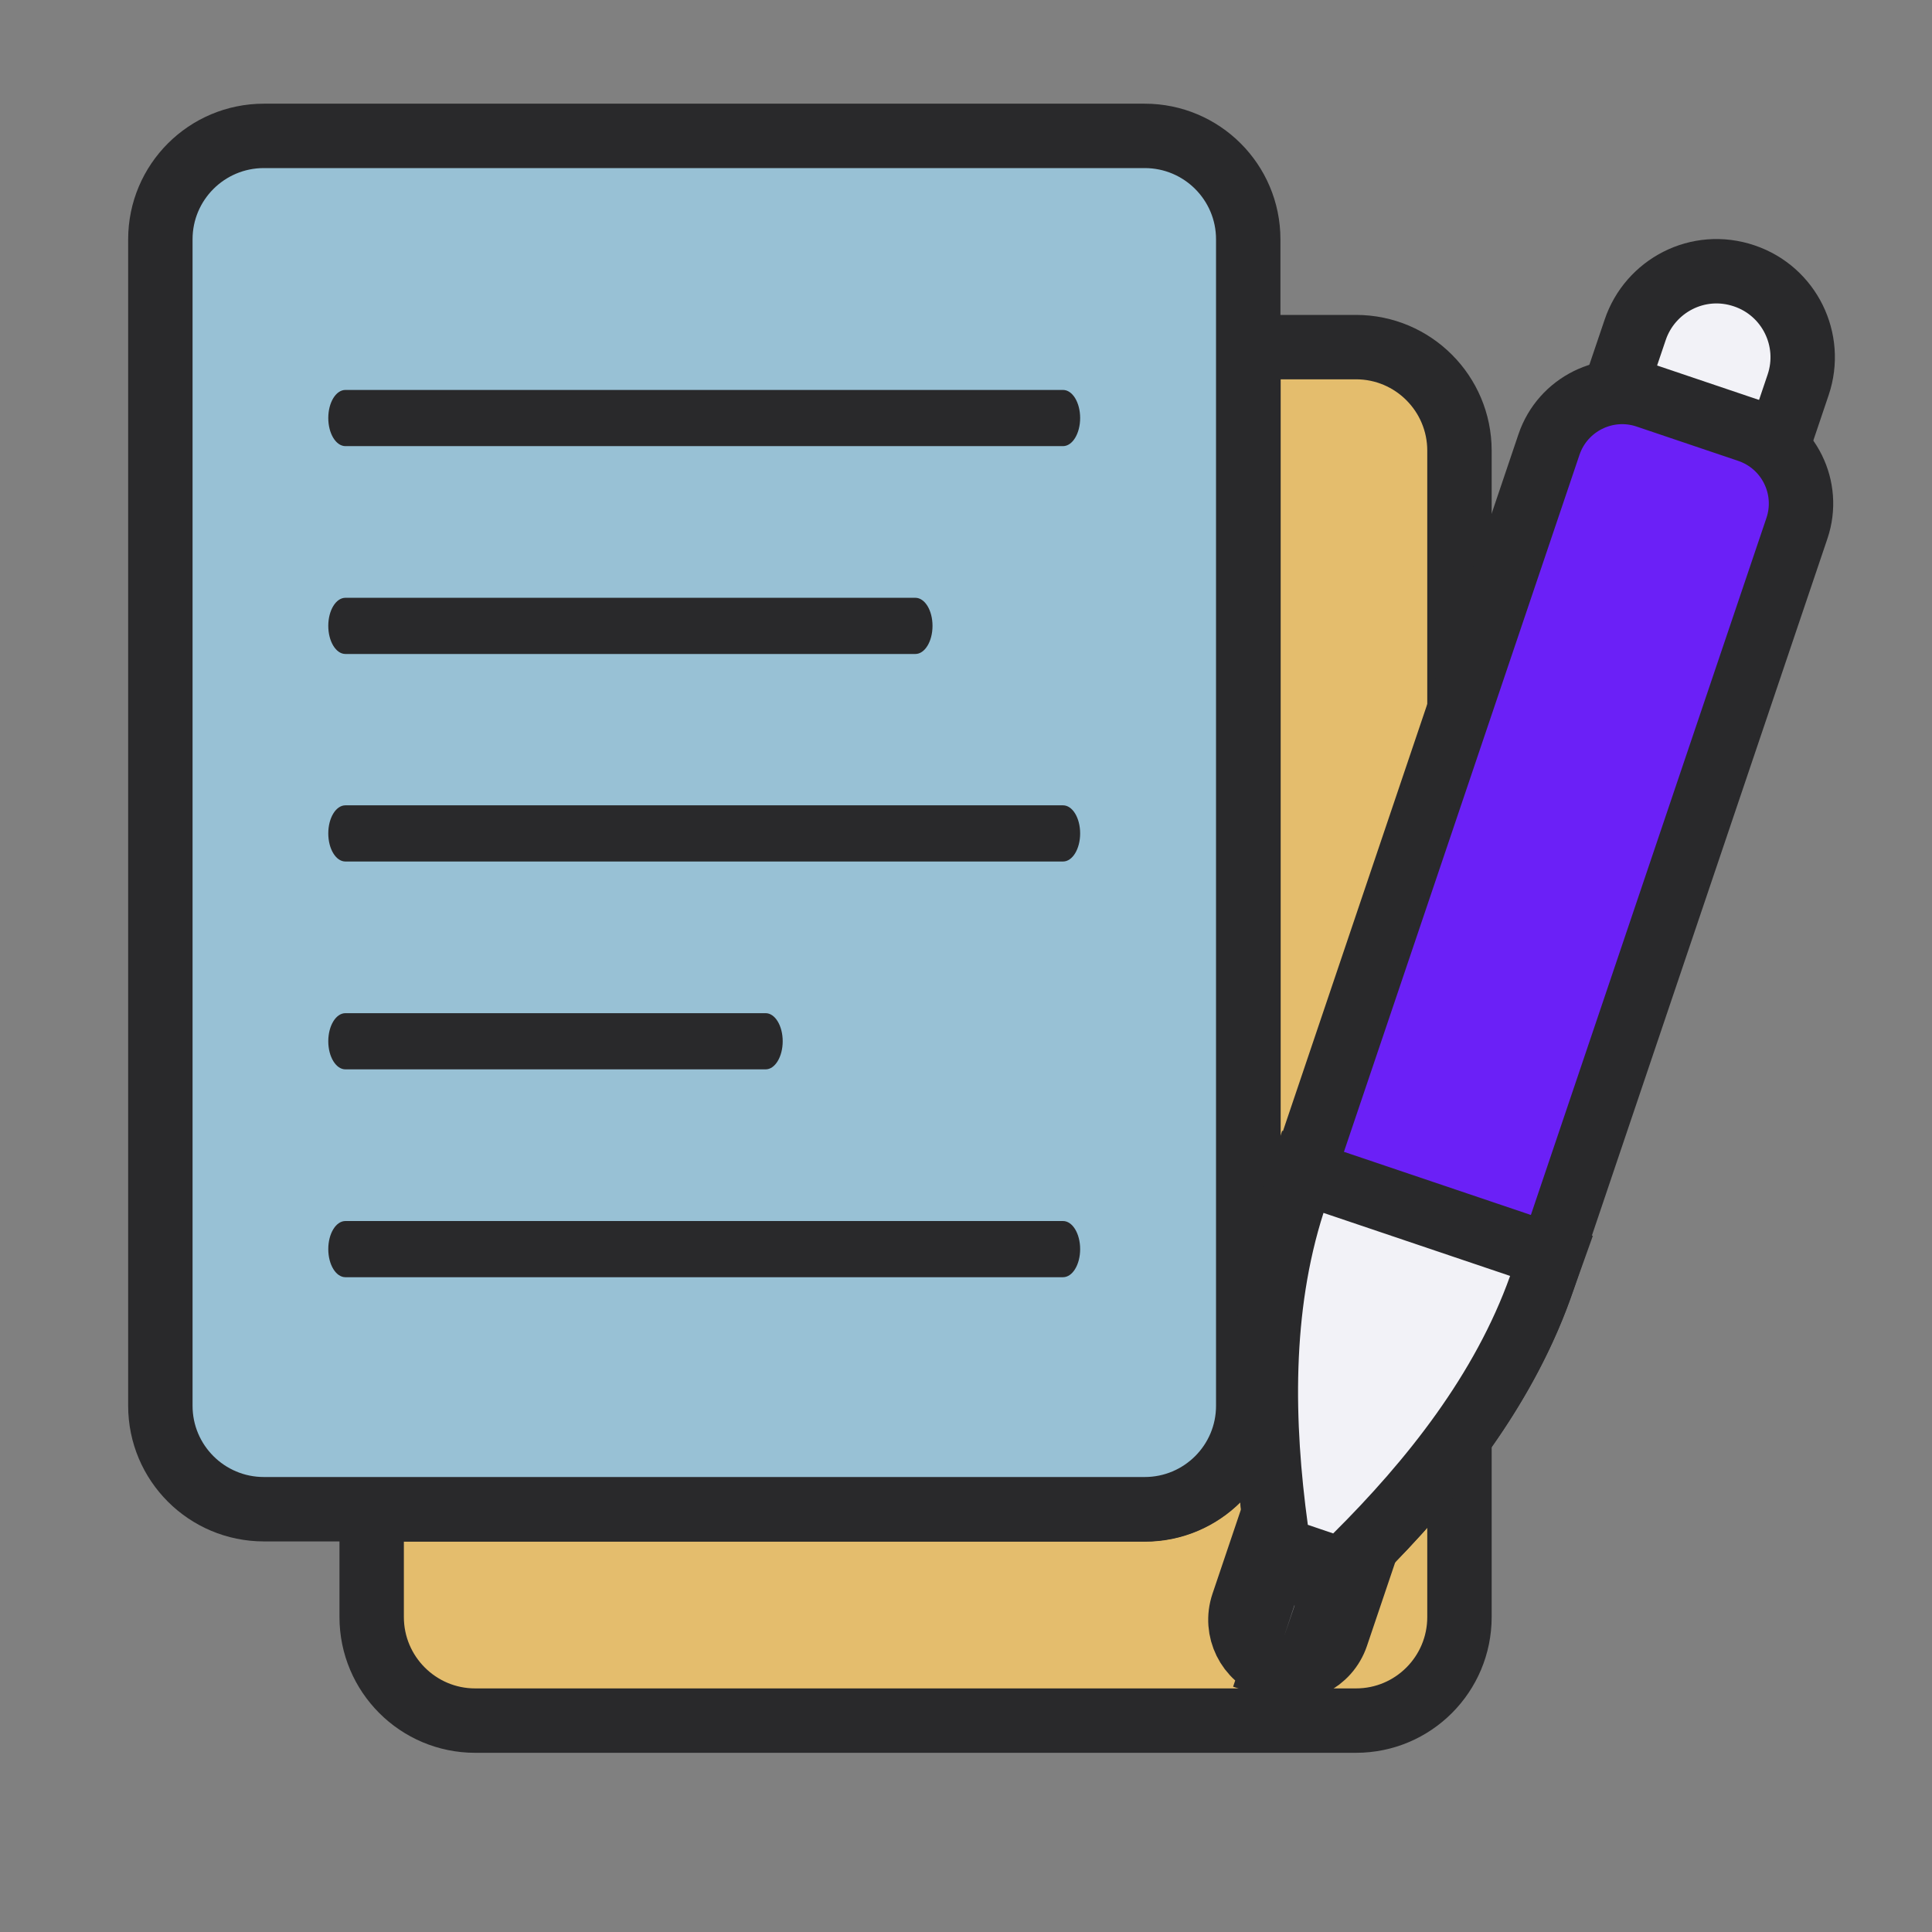 <svg width="24" height="24" viewBox="0 0 24 24" fill="none" xmlns="http://www.w3.org/2000/svg">
<rect x="0" y="0" width="24" height="24" fill="#808080" stroke="none"/>
<path d="M18.13 5.598V20.087C18.13 20.798 17.555 21.374 16.845 21.374H5.902C5.194 21.374 4.617 20.798 4.617 20.087V18.751H14.222C14.932 18.751 15.509 18.174 15.509 17.466V4.312H16.845C17.555 4.312 18.13 4.889 18.13 5.598Z" fill="#E4BD6D" stroke="#29292B" stroke-width="0.8"/>
<path d="M16.471 18.793L16.599 18.414C16.279 18.305 15.931 18.477 15.822 18.798C15.822 18.798 15.822 18.798 15.822 18.798L15.441 19.926L15.441 19.926C15.333 20.246 15.504 20.594 15.825 20.703L15.953 20.323M16.471 18.793L16.599 18.414C16.92 18.522 17.091 18.87 16.983 19.19L16.983 19.19L16.602 20.318C16.602 20.318 16.602 20.318 16.602 20.318C16.494 20.638 16.147 20.811 15.825 20.702L15.953 20.323M16.471 18.793C16.36 18.755 16.239 18.815 16.201 18.926L15.82 20.054C15.782 20.165 15.842 20.286 15.953 20.323M16.471 18.793C16.582 18.83 16.642 18.951 16.604 19.062L16.223 20.19C16.186 20.301 16.065 20.361 15.953 20.323" fill="#F2F2F7" stroke="#29292B" stroke-width="0.8"/>
<path d="M15.506 2.973V17.463C15.506 18.173 14.93 18.748 14.22 18.748H3.278C2.568 18.748 1.992 18.173 1.992 17.463V2.973C1.992 2.263 2.568 1.688 3.278 1.688H14.22C14.93 1.688 15.506 2.263 15.506 2.973Z" fill="#98C1D5" stroke="#29292B" stroke-width="0.8"/>
<path d="M19.949 5.172L19.821 5.551L20.2 5.679L21.466 6.107L21.845 6.235L21.974 5.856L22.337 4.781C22.337 4.781 22.337 4.781 22.337 4.781C22.526 4.223 22.228 3.616 21.668 3.427L21.668 3.427C21.093 3.232 20.497 3.551 20.313 4.097C20.313 4.097 20.313 4.097 20.313 4.097L19.949 5.172Z" fill="#F2F2F7" stroke="#29292B" stroke-width="0.8"/>
<path d="M20.459 4.92L20.459 4.92C19.957 4.75 19.412 5.02 19.242 5.522L16.091 14.846C15.637 16.189 15.667 17.652 15.851 18.994L15.884 19.239L16.119 19.318L16.434 19.425L16.669 19.504L16.845 19.33C17.805 18.375 18.717 17.23 19.171 15.887L22.322 6.563L22.322 6.563C22.492 6.061 22.223 5.516 21.72 5.346L21.592 5.725L21.72 5.346L20.459 4.92Z" fill="#6B20F7" stroke="#29292B" stroke-width="0.8"/>
<path d="M19.136 15.984L19.273 15.601L18.887 15.471L16.569 14.688L16.184 14.557L16.06 14.945C15.639 16.26 15.671 17.686 15.85 18.996L15.884 19.242L16.119 19.321L16.434 19.428L16.669 19.507L16.844 19.332C17.782 18.399 18.672 17.285 19.136 15.984Z" fill="#F2F2F7" stroke="#29292B" stroke-width="0.8"/>
<path d="M13.205 5.542H4.291C4.173 5.542 4.078 5.385 4.078 5.193C4.078 5 4.173 4.844 4.291 4.844H13.205C13.323 4.844 13.418 5 13.418 5.193C13.418 5.385 13.323 5.542 13.205 5.542Z" fill="#29292B"/>
<path d="M11.371 8.124H4.291C4.173 8.124 4.078 7.967 4.078 7.775C4.078 7.582 4.173 7.426 4.291 7.426H11.371C11.489 7.426 11.584 7.582 11.584 7.775C11.584 7.967 11.489 8.124 11.371 8.124Z" fill="#29292B"/>
<path d="M13.205 10.702H4.291C4.173 10.702 4.078 10.546 4.078 10.353C4.078 10.16 4.173 10.004 4.291 10.004H13.205C13.323 10.004 13.418 10.16 13.418 10.353C13.418 10.546 13.323 10.702 13.205 10.702Z" fill="#29292B"/>
<path d="M9.511 13.284H4.291C4.173 13.284 4.078 13.127 4.078 12.935C4.078 12.742 4.173 12.586 4.291 12.586H9.511C9.628 12.586 9.723 12.742 9.723 12.935C9.723 13.127 9.628 13.284 9.511 13.284Z" fill="#29292B"/>
<path d="M13.205 15.866H4.291C4.173 15.866 4.078 15.71 4.078 15.517C4.078 15.324 4.173 15.168 4.291 15.168H13.205C13.323 15.168 13.418 15.324 13.418 15.517C13.418 15.71 13.323 15.866 13.205 15.866Z" fill="#29292B"/>
</svg>
